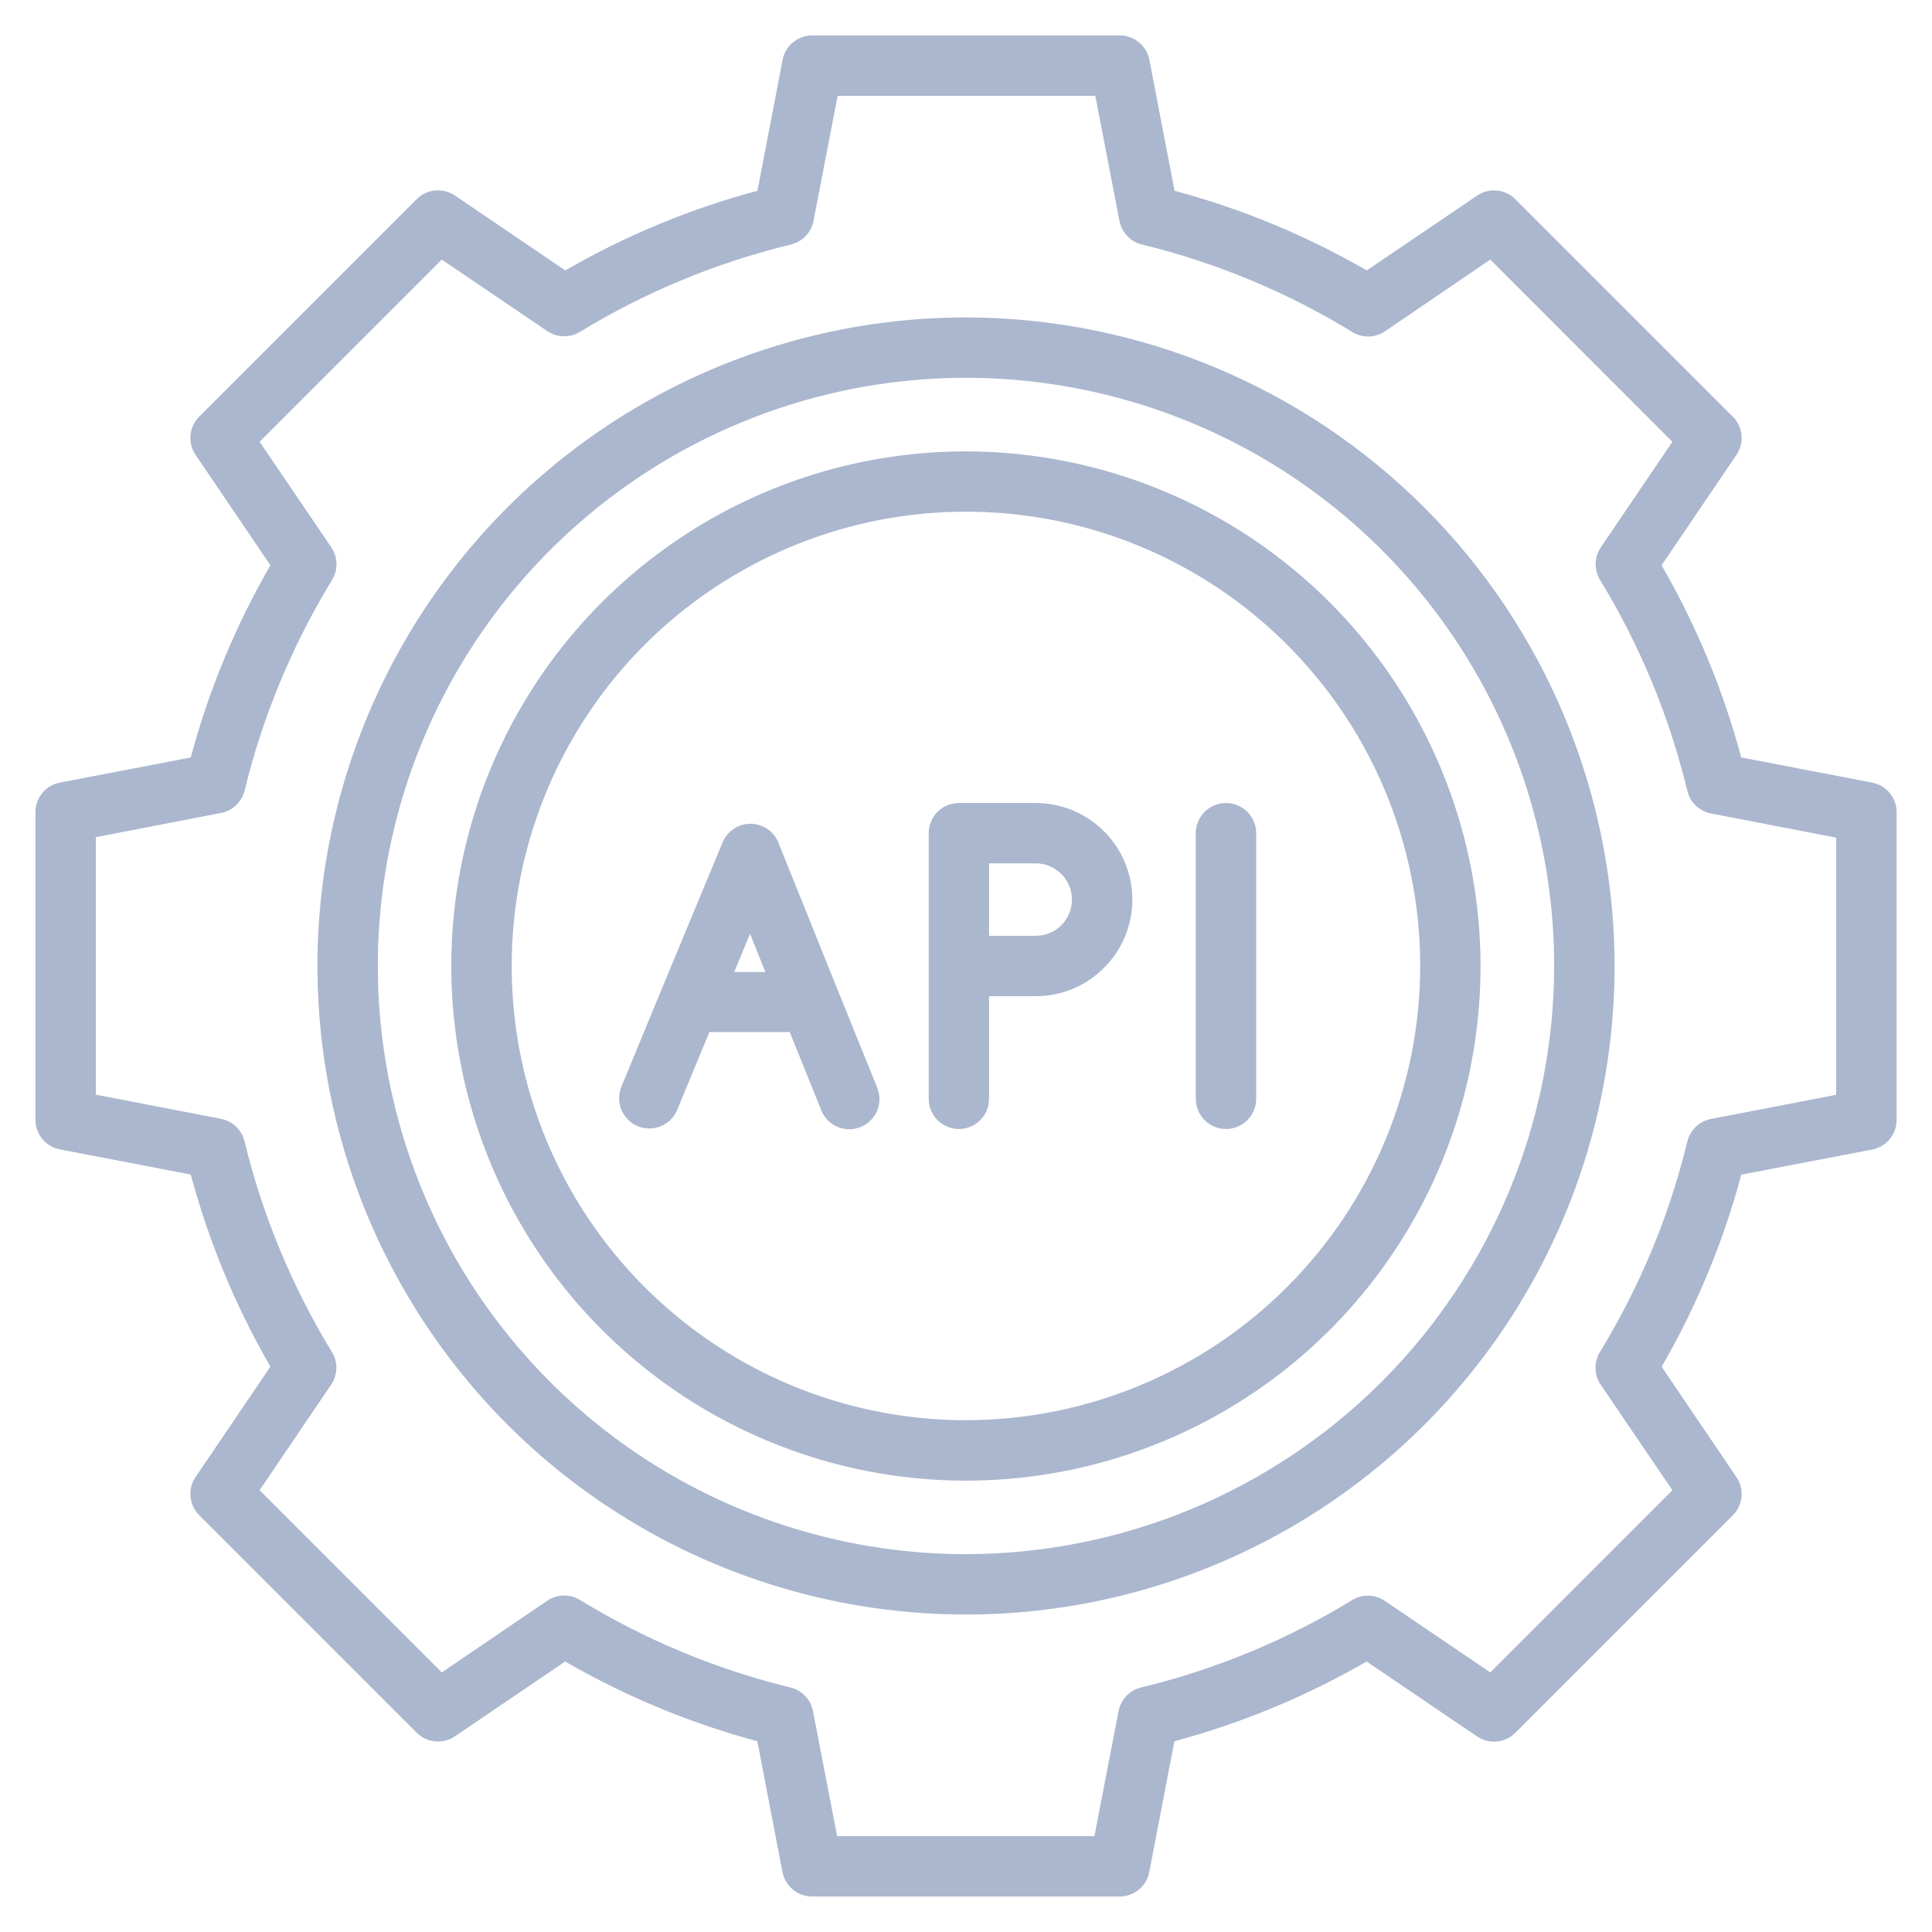 <svg width="30" height="30" viewBox="0 0 30 30" fill="none" xmlns="http://www.w3.org/2000/svg">
<g clip-path="url(#clip0_3513_1998)">
<path d="M15 7.009C13.419 7.009 11.874 7.477 10.56 8.355C9.246 9.233 8.221 10.481 7.616 11.941C7.011 13.402 6.853 15.008 7.161 16.558C7.469 18.109 8.231 19.533 9.348 20.65C10.466 21.768 11.889 22.529 13.44 22.838C14.99 23.146 16.597 22.988 18.057 22.383C19.517 21.778 20.765 20.754 21.643 19.44C22.522 18.126 22.99 16.581 22.99 15C22.988 12.882 22.145 10.851 20.647 9.352C19.149 7.854 17.119 7.012 15 7.009ZM15 22.053C13.605 22.053 12.241 21.64 11.081 20.864C9.921 20.09 9.016 18.988 8.482 17.699C7.948 16.41 7.809 14.992 8.081 13.623C8.353 12.255 9.025 10.998 10.011 10.011C10.998 9.025 12.255 8.353 13.623 8.081C14.992 7.809 16.41 7.948 17.699 8.482C18.988 9.016 20.089 9.921 20.864 11.081C21.639 12.241 22.053 13.605 22.053 15C22.051 16.87 21.307 18.663 19.985 19.985C18.663 21.307 16.87 22.051 15 22.053Z" fill="#ABB7CE"/>
<path d="M29.069 12.152L27.038 11.762C26.758 10.717 26.342 9.714 25.801 8.778L26.962 7.065C27.024 6.975 27.052 6.866 27.042 6.757C27.032 6.648 26.984 6.546 26.906 6.469L23.531 3.094C23.454 3.017 23.353 2.969 23.244 2.959C23.136 2.948 23.027 2.976 22.937 3.037L21.223 4.199C20.286 3.658 19.283 3.242 18.238 2.962L17.848 0.931C17.828 0.824 17.77 0.727 17.686 0.658C17.602 0.588 17.497 0.55 17.388 0.55H12.612C12.503 0.55 12.398 0.588 12.313 0.658C12.229 0.727 12.172 0.824 12.152 0.931L11.762 2.962C10.717 3.242 9.714 3.658 8.778 4.199L7.065 3.037C6.975 2.976 6.866 2.948 6.757 2.958C6.648 2.968 6.546 3.016 6.469 3.094L3.094 6.469C3.017 6.546 2.969 6.647 2.959 6.756C2.948 6.864 2.976 6.973 3.037 7.063L4.199 8.778C3.658 9.714 3.242 10.717 2.962 11.762L0.931 12.152C0.824 12.172 0.727 12.229 0.658 12.313C0.588 12.398 0.55 12.503 0.55 12.612V17.387C0.55 17.496 0.588 17.602 0.657 17.686C0.727 17.77 0.824 17.828 0.931 17.848L2.962 18.238C3.242 19.282 3.658 20.285 4.199 21.221L3.037 22.935C2.976 23.025 2.948 23.134 2.959 23.242C2.969 23.351 3.017 23.452 3.094 23.529L6.469 26.904C6.546 26.982 6.647 27.029 6.756 27.04C6.864 27.05 6.973 27.023 7.063 26.962L8.776 25.8C9.712 26.341 10.716 26.757 11.76 27.038L12.15 29.068C12.171 29.175 12.228 29.272 12.312 29.341C12.396 29.411 12.501 29.449 12.61 29.449H17.386C17.495 29.449 17.601 29.411 17.684 29.341C17.769 29.272 17.826 29.175 17.846 29.068L18.236 27.038C19.281 26.757 20.285 26.341 21.221 25.8L22.934 26.962C23.024 27.024 23.134 27.052 23.243 27.042C23.352 27.032 23.454 26.984 23.531 26.906L26.906 23.531C26.984 23.454 27.032 23.353 27.042 23.244C27.052 23.135 27.025 23.026 26.963 22.936L25.802 21.223C26.343 20.287 26.759 19.284 27.039 18.24L29.071 17.85C29.178 17.829 29.274 17.772 29.344 17.688C29.413 17.604 29.451 17.498 29.451 17.389V12.612C29.451 12.503 29.412 12.397 29.343 12.313C29.273 12.229 29.176 12.172 29.069 12.152ZM28.512 17L26.569 17.375C26.48 17.392 26.398 17.434 26.333 17.496C26.268 17.558 26.222 17.638 26.201 17.725C25.921 18.878 25.463 19.981 24.844 20.993C24.797 21.07 24.773 21.159 24.775 21.249C24.777 21.339 24.805 21.427 24.856 21.502L25.969 23.14L23.141 25.969L21.503 24.858C21.429 24.808 21.342 24.78 21.253 24.778C21.164 24.775 21.076 24.798 21 24.844C19.983 25.465 18.877 25.923 17.719 26.203C17.631 26.224 17.552 26.27 17.49 26.335C17.428 26.4 17.386 26.482 17.369 26.57L16.994 28.512H12.999L12.624 26.57C12.607 26.481 12.565 26.4 12.503 26.335C12.441 26.27 12.361 26.224 12.274 26.203C11.12 25.922 10.018 25.463 9.006 24.844C8.929 24.797 8.84 24.773 8.75 24.775C8.66 24.777 8.573 24.805 8.498 24.856L6.86 25.969L4.031 23.14L5.142 21.501C5.192 21.426 5.22 21.339 5.223 21.249C5.225 21.16 5.201 21.071 5.154 20.994C4.536 19.981 4.078 18.877 3.797 17.723C3.776 17.636 3.73 17.556 3.665 17.494C3.6 17.432 3.519 17.39 3.43 17.373L1.488 16.998V12.999L3.43 12.624C3.518 12.608 3.598 12.567 3.663 12.506C3.728 12.445 3.775 12.367 3.797 12.281C4.078 11.126 4.536 10.021 5.156 9.006C5.203 8.929 5.227 8.84 5.225 8.75C5.223 8.66 5.195 8.573 5.144 8.498L4.031 6.86L6.86 4.031L8.498 5.141C8.573 5.192 8.66 5.22 8.75 5.222C8.84 5.224 8.929 5.2 9.006 5.153C10.021 4.534 11.126 4.077 12.281 3.797C12.369 3.776 12.448 3.73 12.51 3.665C12.573 3.6 12.615 3.519 12.632 3.43L13.007 1.488H17.008L17.383 3.43C17.4 3.518 17.442 3.6 17.504 3.665C17.566 3.73 17.645 3.776 17.733 3.797C18.886 4.078 19.988 4.537 21 5.156C21.077 5.203 21.165 5.227 21.255 5.225C21.345 5.223 21.433 5.195 21.507 5.144L23.141 4.031L25.969 6.86L24.858 8.498C24.807 8.573 24.779 8.66 24.777 8.75C24.775 8.84 24.799 8.929 24.846 9.006C25.465 10.02 25.922 11.126 26.201 12.281C26.222 12.369 26.268 12.449 26.334 12.511C26.399 12.573 26.481 12.615 26.57 12.632L28.512 13.007V17Z" fill="#ABB7CE"/>
<path d="M15 4.929C13.008 4.929 11.061 5.52 9.405 6.626C7.749 7.733 6.458 9.306 5.696 11.146C4.934 12.986 4.734 15.011 5.123 16.965C5.512 18.918 6.471 20.712 7.879 22.121C9.287 23.529 11.082 24.488 13.035 24.877C14.989 25.265 17.014 25.066 18.854 24.304C20.694 23.542 22.267 22.251 23.373 20.595C24.48 18.939 25.071 16.992 25.071 15C25.068 12.33 24.006 9.77 22.118 7.882C20.23 5.994 17.67 4.932 15 4.929ZM15 24.133C13.194 24.133 11.428 23.597 9.926 22.594C8.424 21.59 7.253 20.164 6.562 18.495C5.871 16.826 5.69 14.99 6.042 13.218C6.395 11.446 7.265 9.819 8.542 8.542C9.819 7.264 11.447 6.395 13.218 6.042C14.99 5.69 16.826 5.871 18.495 6.562C20.164 7.253 21.59 8.424 22.594 9.926C23.598 11.428 24.133 13.194 24.133 15C24.131 17.421 23.167 19.743 21.455 21.455C19.743 23.167 17.422 24.13 15 24.133Z" fill="#ABB7CE"/>
<path d="M13.011 15.38L12.087 13.085C12.052 12.998 11.993 12.924 11.915 12.872C11.838 12.82 11.747 12.792 11.654 12.791C11.561 12.791 11.47 12.819 11.393 12.87C11.316 12.922 11.255 12.995 11.22 13.081L10.268 15.375L9.649 16.875C9.625 16.932 9.613 16.993 9.613 17.055C9.613 17.116 9.626 17.177 9.649 17.234C9.673 17.291 9.707 17.343 9.751 17.386C9.795 17.43 9.846 17.464 9.903 17.488C9.96 17.511 10.021 17.523 10.083 17.523C10.145 17.523 10.206 17.511 10.262 17.487C10.319 17.464 10.371 17.429 10.415 17.385C10.458 17.342 10.492 17.29 10.516 17.233L11.015 16.026H12.263L12.748 17.229C12.77 17.288 12.803 17.342 12.846 17.388C12.889 17.433 12.941 17.47 12.998 17.495C13.056 17.52 13.117 17.534 13.18 17.535C13.243 17.536 13.305 17.524 13.363 17.501C13.421 17.478 13.474 17.443 13.518 17.398C13.563 17.354 13.598 17.302 13.622 17.244C13.645 17.186 13.657 17.123 13.656 17.061C13.656 16.998 13.642 16.936 13.617 16.879L13.011 15.38ZM11.401 15.094L11.646 14.5L11.885 15.094H11.401ZM19.037 12.469C18.913 12.469 18.793 12.518 18.706 12.606C18.618 12.694 18.568 12.813 18.568 12.938V17.062C18.568 17.187 18.618 17.306 18.706 17.394C18.793 17.482 18.913 17.531 19.037 17.531C19.161 17.531 19.28 17.482 19.368 17.394C19.456 17.306 19.506 17.187 19.506 17.062V12.938C19.506 12.813 19.456 12.694 19.368 12.606C19.28 12.518 19.161 12.469 19.037 12.469ZM16.083 12.469H14.889C14.765 12.469 14.646 12.518 14.558 12.606C14.47 12.694 14.421 12.813 14.421 12.938V17.062C14.421 17.187 14.47 17.306 14.558 17.394C14.646 17.482 14.765 17.531 14.889 17.531C15.014 17.531 15.133 17.482 15.221 17.394C15.309 17.306 15.358 17.187 15.358 17.062V15.469H16.083C16.481 15.469 16.862 15.311 17.143 15.029C17.425 14.748 17.583 14.367 17.583 13.969C17.583 13.571 17.425 13.189 17.143 12.908C16.862 12.627 16.481 12.469 16.083 12.469ZM16.083 14.531H15.358V13.406H16.083C16.232 13.406 16.375 13.466 16.481 13.571C16.586 13.677 16.645 13.82 16.645 13.969C16.645 14.118 16.586 14.261 16.481 14.367C16.375 14.472 16.232 14.531 16.083 14.531Z" fill="#ABB7CE"/>
</g>
<defs>
<clipPath id="clip0_3513_1998">
<rect width="30" height="30" fill="white"/>
</clipPath>
</defs>
</svg>
